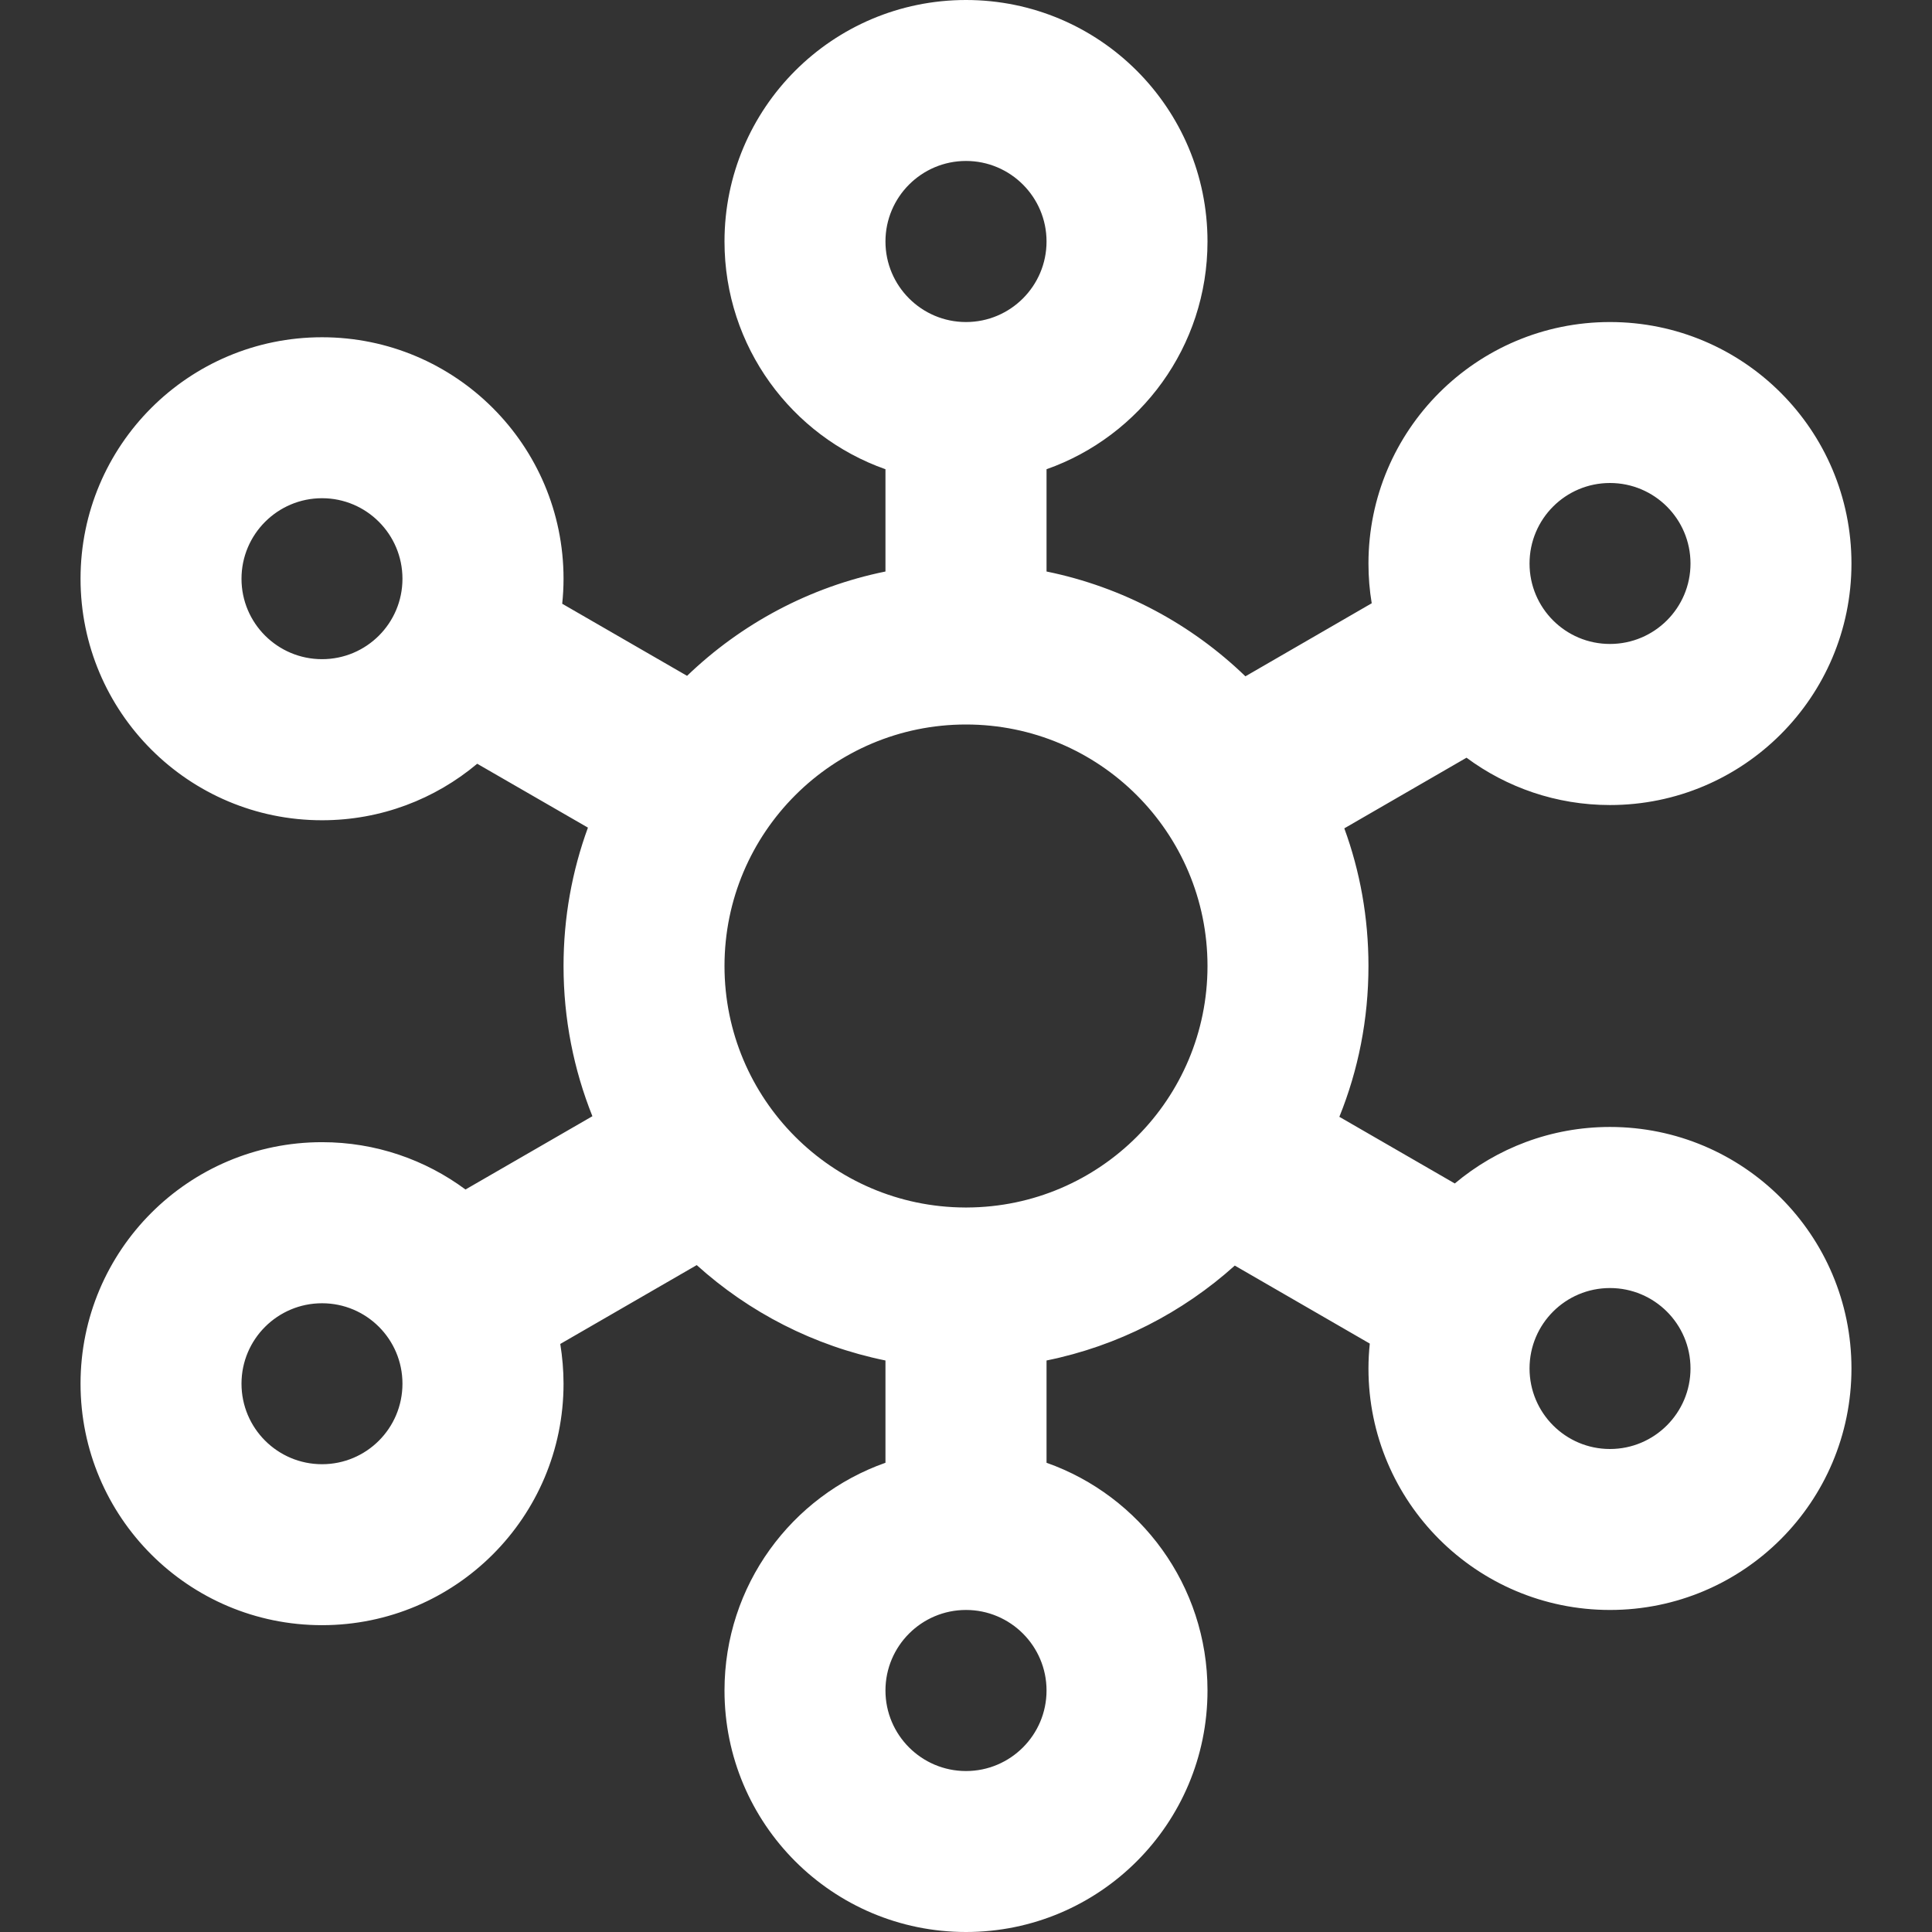 <svg width="16" height="16" viewBox="0 0 16 16" fill="none" xmlns="http://www.w3.org/2000/svg">
<rect x="0" y="0" width="16" height="16" fill="#333333" stroke="none"/>
<g clip-path="url(#clip0_3963_309)">
<path fill-rule="evenodd" clip-rule="evenodd" d="M10 2C10 2.871 9.443 3.612 8.667 3.886V4.733C9.299 4.862 9.867 5.169 10.314 5.601L11.36 4.996C11.342 4.889 11.333 4.779 11.333 4.667C11.333 3.562 12.229 2.667 13.333 2.667C14.438 2.667 15.333 3.562 15.333 4.667C15.333 5.771 14.438 6.667 13.333 6.667C12.888 6.667 12.477 6.521 12.145 6.275L11.133 6.86C11.263 7.215 11.333 7.599 11.333 8C11.333 8.442 11.248 8.863 11.092 9.249L12.048 9.801C12.396 9.509 12.844 9.333 13.333 9.333C14.438 9.333 15.333 10.229 15.333 11.333C15.333 12.438 14.438 13.333 13.333 13.333C12.229 13.333 11.333 12.438 11.333 11.333C11.333 11.264 11.337 11.194 11.344 11.127L10.226 10.481C9.793 10.87 9.258 11.147 8.667 11.267V12.114C9.443 12.388 10 13.129 10 14C10 15.105 9.105 16 8 16C6.895 16 6 15.105 6 14C6 13.129 6.556 12.388 7.333 12.114V11.267C6.74 11.146 6.203 10.868 5.77 10.477L4.64 11.13C4.657 11.237 4.667 11.347 4.667 11.459C4.667 12.564 3.771 13.459 2.667 13.459C1.562 13.459 0.667 12.564 0.667 11.459C0.667 10.355 1.562 9.459 2.667 9.459C3.112 9.459 3.523 9.605 3.855 9.851L4.906 9.244C4.752 8.859 4.667 8.44 4.667 8C4.667 7.598 4.738 7.212 4.869 6.854L3.952 6.325C3.604 6.617 3.156 6.793 2.667 6.793C1.562 6.793 0.667 5.897 0.667 4.793C0.667 3.688 1.562 2.793 2.667 2.793C3.771 2.793 4.667 3.688 4.667 4.793C4.667 4.863 4.663 4.932 4.656 5L5.69 5.597C6.137 5.167 6.703 4.861 7.333 4.733V3.886C6.556 3.612 6 2.871 6 2C6 0.895 6.895 0 8 0C9.105 0 10 0.895 10 2ZM8 2.667C8.368 2.667 8.667 2.368 8.667 2C8.667 1.632 8.368 1.333 8 1.333C7.632 1.333 7.333 1.632 7.333 2C7.333 2.368 7.632 2.667 8 2.667ZM7.991 10C6.891 9.995 6 9.102 6 8C6 6.895 6.896 6 8 6C9.105 6 10 6.895 10 8C10 9.102 9.11 9.995 8.009 10H7.991ZM8.667 14C8.667 14.368 8.368 14.667 8 14.667C7.632 14.667 7.333 14.368 7.333 14C7.333 13.632 7.632 13.333 8 13.333C8.368 13.333 8.667 13.632 8.667 14ZM13.333 12C13.701 12 14 11.701 14 11.333C14 10.965 13.701 10.667 13.333 10.667C12.965 10.667 12.667 10.965 12.667 11.333C12.667 11.701 12.965 12 13.333 12ZM14 4.667C14 5.035 13.701 5.333 13.333 5.333C12.965 5.333 12.667 5.035 12.667 4.667C12.667 4.298 12.965 4 13.333 4C13.701 4 14 4.298 14 4.667ZM2.667 4.126C2.299 4.126 2 4.425 2 4.793C2 5.161 2.299 5.459 2.667 5.459C3.035 5.459 3.333 5.161 3.333 4.793C3.333 4.425 3.035 4.126 2.667 4.126ZM2 11.459C2 11.091 2.299 10.793 2.667 10.793C3.035 10.793 3.333 11.091 3.333 11.459C3.333 11.828 3.035 12.126 2.667 12.126C2.299 12.126 2 11.828 2 11.459Z" fill="white"/>
</g>
<defs>
<clipPath id="clip0_3963_309">
<rect width="16" height="16" fill="white"/>
</clipPath>
</defs>
</svg>
